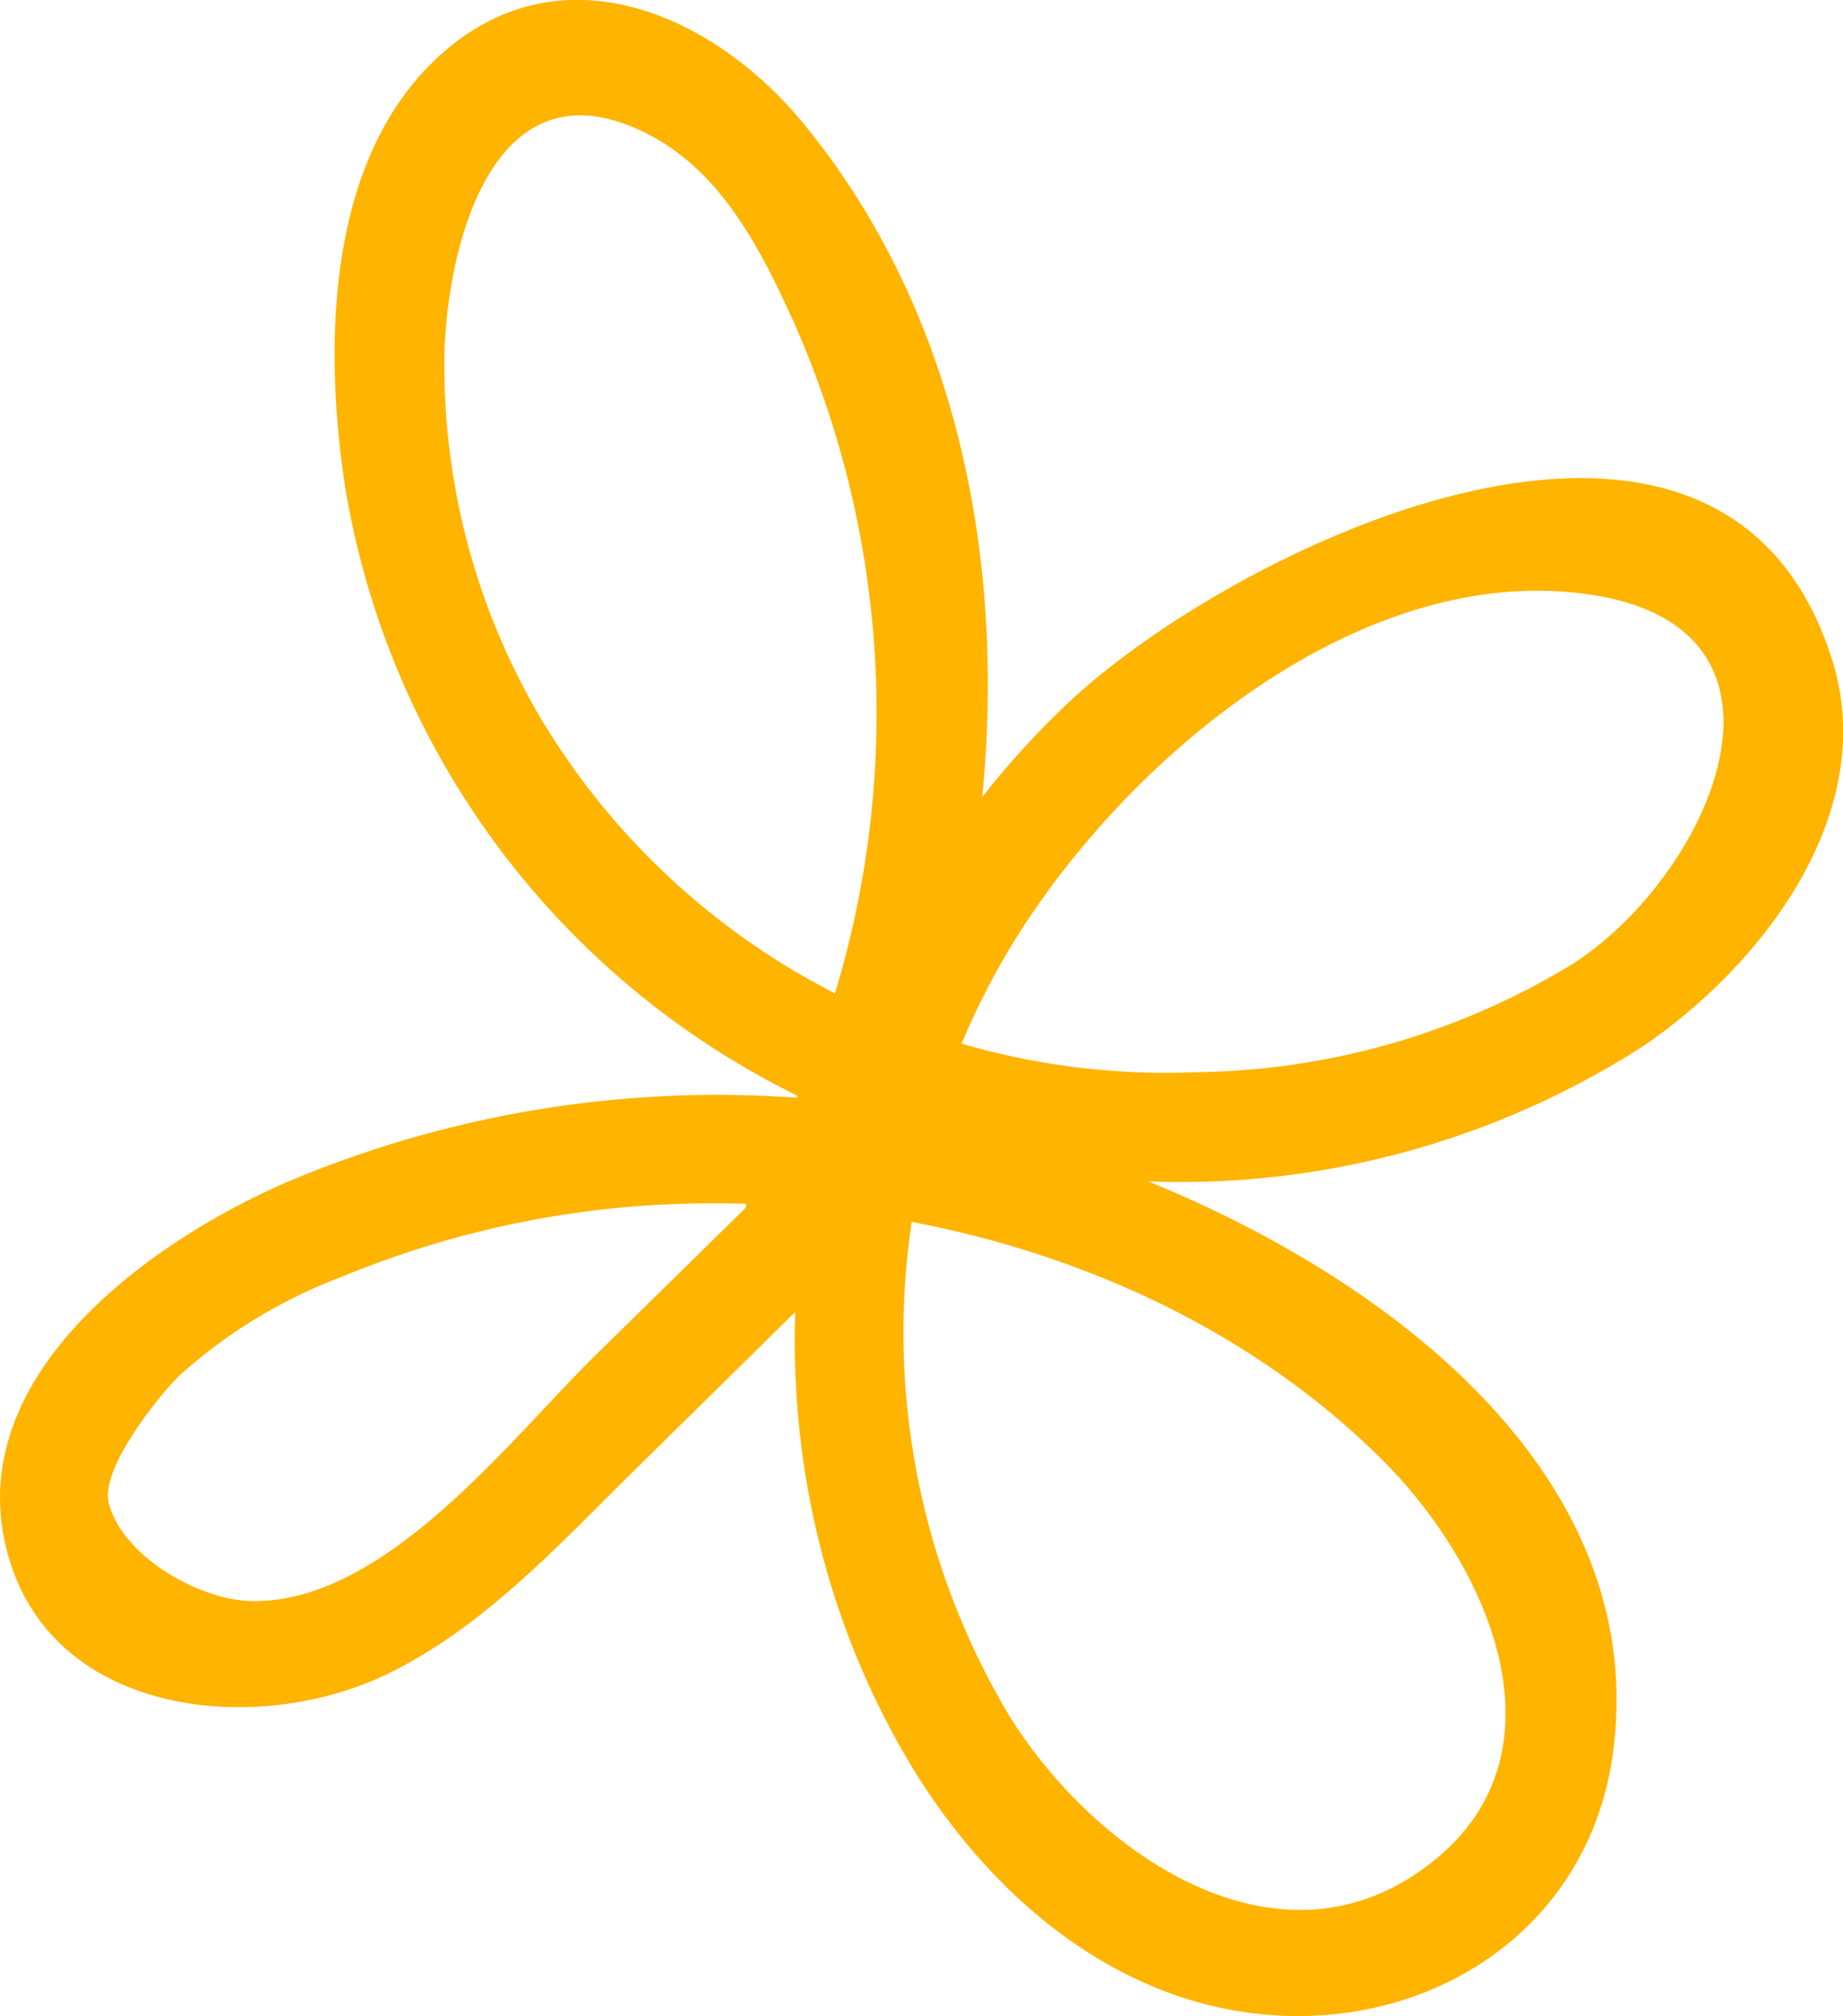 <svg id="Layer_1" data-name="Layer 1" xmlns="http://www.w3.org/2000/svg" viewBox="0 0 63.64 69.58"><defs><style>.cls-1{fill:#ffb400;}</style></defs><title>rose</title><g id="Layer_2" data-name="Layer 2"><g id="Layer_1-2" data-name="Layer 1-2"><path class="cls-1" d="M29.24,42.8c6.27-11.38,7.21-27.95-1.49-38.53C24.7.54,19.5-1.8,15.36,1.76S11.18,12,11.92,16.82A28.59,28.59,0,0,0,37.47,40.61a29.61,29.61,0,0,0,19.29-4.52c4.13-2.82,8.2-8.11,6.48-13.4-3.87-12-20.67-3.79-26.36,1.57-9.76,9.2-12.45,24.42-5.7,36.19,2.71,4.73,7.23,8.76,12.88,9.1s10.78-3.13,11.62-8.94C57.5,48,41.37,40,31.26,38.34A38.2,38.2,0,0,0,10.13,40.7C5.37,42.7-1.38,47.42.25,53.56c1.48,5.62,8.46,6.39,13,4.27,3.43-1.62,6.09-4.57,8.74-7.17L33,39.82c1.73-1.69-.93-4.34-2.65-2.65L20.6,46.73c-3,2.94-7.34,8.68-12,8.52-1.7-.06-4.37-1.51-4.85-3.4C3.47,50.62,5.62,48,6.24,47.43a17.64,17.64,0,0,1,5.57-3.37,33.35,33.35,0,0,1,12.27-2.53c8.52-.14,17.55,2.75,23.67,8.87,3.83,3.83,6.71,10.6,1.09,14.3-5.21,3.43-11.27-1.07-14-5.51a25.76,25.76,0,0,1,.07-26.53c3.84-6.34,12-13.33,20-12.14s4.09,9.74-.6,12.74a25.54,25.54,0,0,1-13,3.74A25.15,25.15,0,0,1,18.62,24.7a23.93,23.93,0,0,1-3.27-12.6c.13-3.77,1.75-10.16,7-7.48,2.56,1.29,3.93,4,5.07,6.52A33.26,33.26,0,0,1,26,40.91C24.83,43,28.07,44.91,29.24,42.8Z" transform="translate(0 0)"/></g></g></svg>
